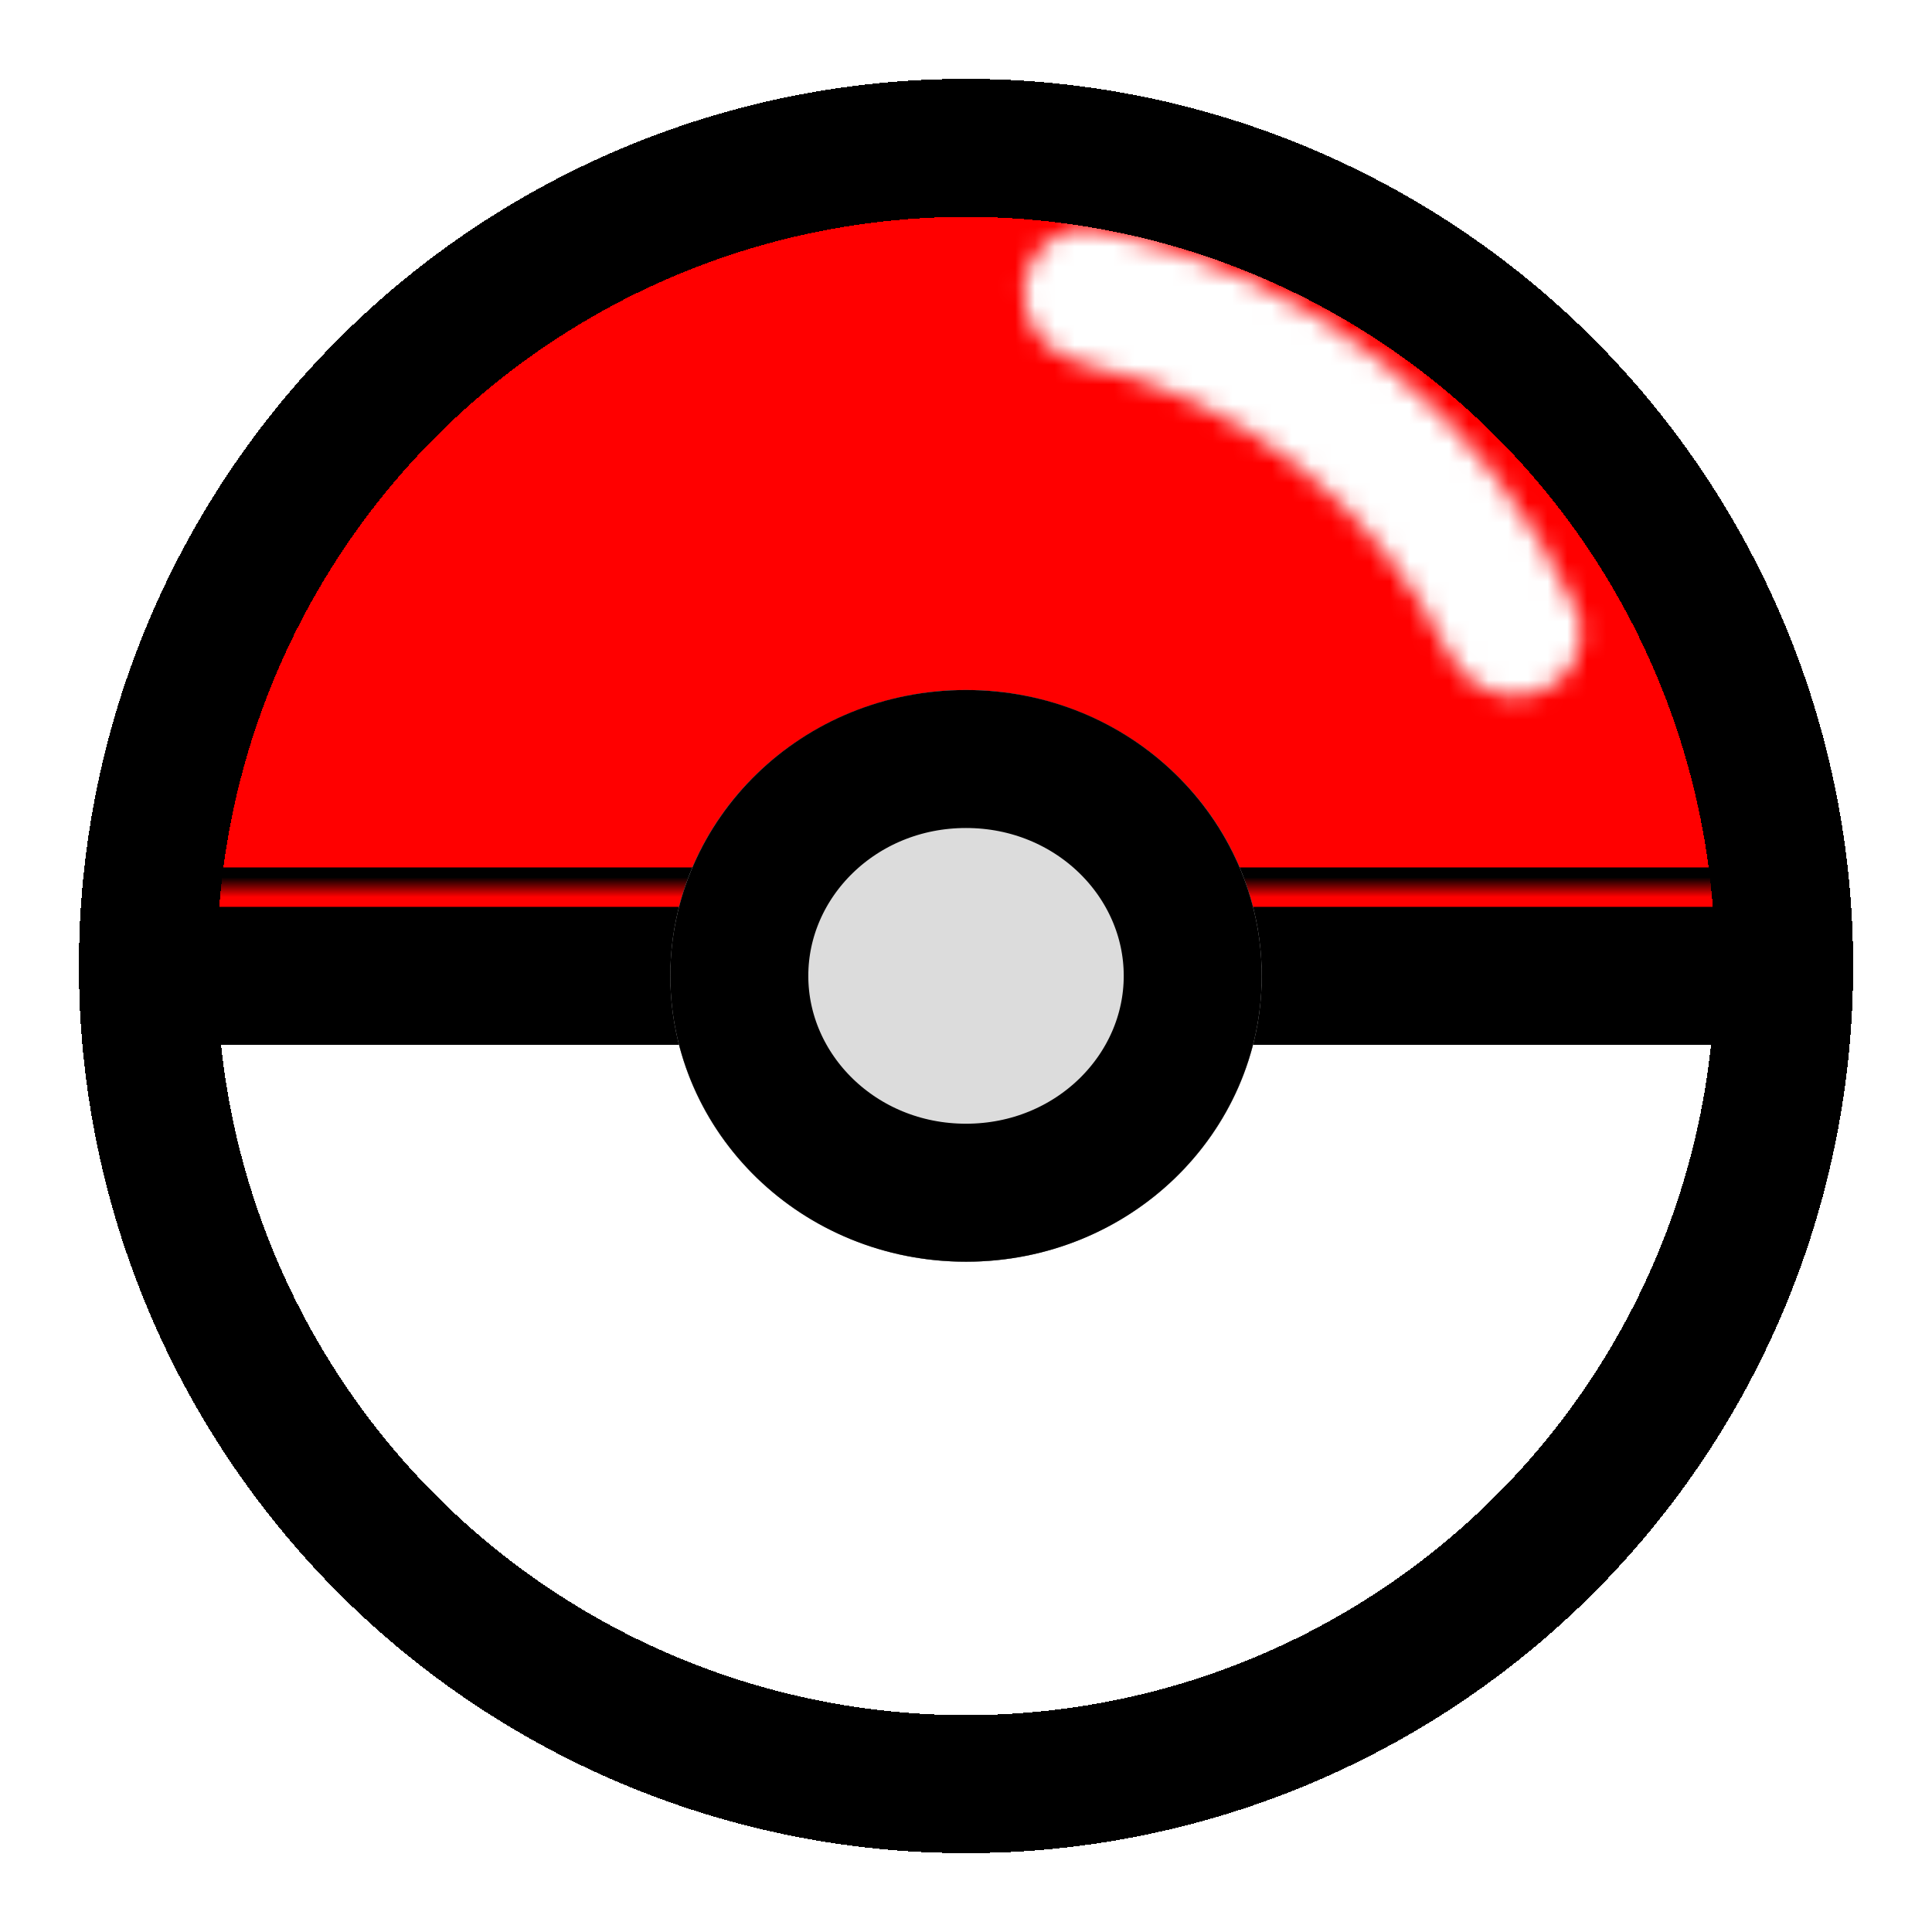 <svg width="98" height="98" viewBox="0 0 98 98" fill="none" xmlns="http://www.w3.org/2000/svg">
<g filter="url(#filter0_d_6_19)">
<mask id="path-1-inside-1_6_19" fill="white">
<path d="M89.001 45C89.001 50.253 87.966 55.454 85.956 60.307C83.946 65.16 81 69.57 77.285 73.284C73.571 76.999 69.161 79.945 64.308 81.955C59.455 83.965 54.254 85 49.001 85C43.748 85 38.547 83.965 33.694 81.955C28.841 79.945 24.431 76.999 20.717 73.284C17.002 69.57 14.056 65.16 12.046 60.307C10.036 55.454 9.001 50.253 9.001 45L49.001 45H89.001Z"/>
</mask>
<path d="M89.001 45C89.001 50.253 87.966 55.454 85.956 60.307C83.946 65.16 81 69.57 77.285 73.284C73.571 76.999 69.161 79.945 64.308 81.955C59.455 83.965 54.254 85 49.001 85C43.748 85 38.547 83.965 33.694 81.955C28.841 79.945 24.431 76.999 20.717 73.284C17.002 69.57 14.056 65.16 12.046 60.307C10.036 55.454 9.001 50.253 9.001 45L49.001 45H89.001Z" fill="black"/>
<path d="M89.001 45C89.001 50.253 87.966 55.454 85.956 60.307C83.946 65.16 81 69.57 77.285 73.284C73.571 76.999 69.161 79.945 64.308 81.955C59.455 83.965 54.254 85 49.001 85C43.748 85 38.547 83.965 33.694 81.955C28.841 79.945 24.431 76.999 20.717 73.284C17.002 69.57 14.056 65.16 12.046 60.307C10.036 55.454 9.001 50.253 9.001 45L49.001 45H89.001Z" fill="white"/>
<path d="M89.001 45C89.001 50.253 87.966 55.454 85.956 60.307C83.946 65.16 81 69.57 77.285 73.284C73.571 76.999 69.161 79.945 64.308 81.955C59.455 83.965 54.254 85 49.001 85C43.748 85 38.547 83.965 33.694 81.955C28.841 79.945 24.431 76.999 20.717 73.284C17.002 69.57 14.056 65.16 12.046 60.307C10.036 55.454 9.001 50.253 9.001 45L49.001 45H89.001Z" stroke="black" stroke-width="2" mask="url(#path-1-inside-1_6_19)"/>
</g>
<mask id="path-2-inside-2_6_19" fill="white">
<path d="M9.001 45C9.001 34.391 13.215 24.217 20.717 16.716C28.218 9.214 38.392 5 49.001 5C59.61 5 69.784 9.214 77.285 16.716C84.787 24.217 89.001 34.391 89.001 45L49.001 45L9.001 45Z"/>
</mask>
<g filter="url(#filter1_i_6_19)">
<path d="M9.001 45C9.001 34.391 13.215 24.217 20.717 16.716C28.218 9.214 38.392 5 49.001 5C59.61 5 69.784 9.214 77.285 16.716C84.787 24.217 89.001 34.391 89.001 45L49.001 45L9.001 45Z" fill="black"/>
<path d="M9.001 45C9.001 34.391 13.215 24.217 20.717 16.716C28.218 9.214 38.392 5 49.001 5C59.61 5 69.784 9.214 77.285 16.716C84.787 24.217 89.001 34.391 89.001 45L49.001 45L9.001 45Z" fill="#FF0000"/>
</g>
<path d="M9.001 45C9.001 34.391 13.215 24.217 20.717 16.716C28.218 9.214 38.392 5 49.001 5C59.61 5 69.784 9.214 77.285 16.716C84.787 24.217 89.001 34.391 89.001 45L49.001 45L9.001 45Z" stroke="black" stroke-width="2" mask="url(#path-2-inside-2_6_19)"/>
<mask id="path-3-inside-3_6_19" fill="white">
<path d="M77.976 35.164C79.754 34.56 80.722 32.62 79.944 30.911C77.714 26.015 74.347 21.701 70.103 18.341C65.859 14.982 60.887 12.694 55.609 11.649C53.767 11.284 52.101 12.671 51.922 14.54V14.54C51.743 16.409 53.12 18.048 54.953 18.459C58.927 19.351 62.666 21.127 65.882 23.673C69.099 26.219 71.686 29.45 73.466 33.114C74.286 34.803 76.198 35.768 77.976 35.164V35.164Z"/>
</mask>
<path d="M77.976 35.164C79.754 34.56 80.722 32.62 79.944 30.911C77.714 26.015 74.347 21.701 70.103 18.341C65.859 14.982 60.887 12.694 55.609 11.649C53.767 11.284 52.101 12.671 51.922 14.54V14.54C51.743 16.409 53.12 18.048 54.953 18.459C58.927 19.351 62.666 21.127 65.882 23.673C69.099 26.219 71.686 29.45 73.466 33.114C74.286 34.803 76.198 35.768 77.976 35.164V35.164Z" stroke="white" stroke-width="14" mask="url(#path-3-inside-3_6_19)"/>
<g filter="url(#filter2_d_6_19)">
<line x1="9.001" y1="45.5" x2="89.001" y2="45.5" stroke="black" stroke-width="7"/>
</g>
<g filter="url(#filter3_d_6_19)">
<ellipse cx="49.001" cy="45.5" rx="15" ry="14.5" fill="black"/>
<ellipse cx="49.001" cy="45.5" rx="15" ry="14.5" fill="#DCDCDC"/>
<path d="M60.501 45.5C60.501 51.464 55.465 56.5 49.001 56.5C42.537 56.5 37.501 51.464 37.501 45.5C37.501 39.536 42.537 34.5 49.001 34.5C55.465 34.5 60.501 39.536 60.501 45.5Z" stroke="black" stroke-width="7"/>
</g>
<g filter="url(#filter4_d_6_19)">
<circle cx="49.001" cy="45" r="41.5" stroke="black" stroke-width="7" shape-rendering="crispEdges"/>
</g>
<defs>
<filter id="filter0_d_6_19" x="5.001" y="45" width="88" height="48" filterUnits="userSpaceOnUse" color-interpolation-filters="sRGB">
<feFlood flood-opacity="0" result="BackgroundImageFix"/>
<feColorMatrix in="SourceAlpha" type="matrix" values="0 0 0 0 0 0 0 0 0 0 0 0 0 0 0 0 0 0 127 0" result="hardAlpha"/>
<feOffset dy="4"/>
<feGaussianBlur stdDeviation="2"/>
<feComposite in2="hardAlpha" operator="out"/>
<feColorMatrix type="matrix" values="0 0 0 0 0 0 0 0 0 0 0 0 0 0 0 0 0 0 0.25 0"/>
<feBlend mode="normal" in2="BackgroundImageFix" result="effect1_dropShadow_6_19"/>
<feBlend mode="normal" in="SourceGraphic" in2="effect1_dropShadow_6_19" result="shape"/>
</filter>
<filter id="filter1_i_6_19" x="9.001" y="5" width="80" height="44" filterUnits="userSpaceOnUse" color-interpolation-filters="sRGB">
<feFlood flood-opacity="0" result="BackgroundImageFix"/>
<feBlend mode="normal" in="SourceGraphic" in2="BackgroundImageFix" result="shape"/>
<feColorMatrix in="SourceAlpha" type="matrix" values="0 0 0 0 0 0 0 0 0 0 0 0 0 0 0 0 0 0 127 0" result="hardAlpha"/>
<feOffset dy="4"/>
<feGaussianBlur stdDeviation="2"/>
<feComposite in2="hardAlpha" operator="arithmetic" k2="-1" k3="1"/>
<feColorMatrix type="matrix" values="0 0 0 0 0 0 0 0 0 0 0 0 0 0 0 0 0 0 0.25 0"/>
<feBlend mode="normal" in2="shape" result="effect1_innerShadow_6_19"/>
</filter>
<filter id="filter2_d_6_19" x="5.001" y="42" width="88" height="15" filterUnits="userSpaceOnUse" color-interpolation-filters="sRGB">
<feFlood flood-opacity="0" result="BackgroundImageFix"/>
<feColorMatrix in="SourceAlpha" type="matrix" values="0 0 0 0 0 0 0 0 0 0 0 0 0 0 0 0 0 0 127 0" result="hardAlpha"/>
<feOffset dy="4"/>
<feGaussianBlur stdDeviation="2"/>
<feComposite in2="hardAlpha" operator="out"/>
<feColorMatrix type="matrix" values="0 0 0 0 0 0 0 0 0 0 0 0 0 0 0 0 0 0 0.25 0"/>
<feBlend mode="normal" in2="BackgroundImageFix" result="effect1_dropShadow_6_19"/>
<feBlend mode="normal" in="SourceGraphic" in2="effect1_dropShadow_6_19" result="shape"/>
</filter>
<filter id="filter3_d_6_19" x="30.001" y="31" width="38" height="37" filterUnits="userSpaceOnUse" color-interpolation-filters="sRGB">
<feFlood flood-opacity="0" result="BackgroundImageFix"/>
<feColorMatrix in="SourceAlpha" type="matrix" values="0 0 0 0 0 0 0 0 0 0 0 0 0 0 0 0 0 0 127 0" result="hardAlpha"/>
<feOffset dy="4"/>
<feGaussianBlur stdDeviation="2"/>
<feComposite in2="hardAlpha" operator="out"/>
<feColorMatrix type="matrix" values="0 0 0 0 0 0 0 0 0 0 0 0 0 0 0 0 0 0 0.25 0"/>
<feBlend mode="normal" in2="BackgroundImageFix" result="effect1_dropShadow_6_19"/>
<feBlend mode="normal" in="SourceGraphic" in2="effect1_dropShadow_6_19" result="shape"/>
</filter>
<filter id="filter4_d_6_19" x="0.001" y="-9.15527e-05" width="98" height="98" filterUnits="userSpaceOnUse" color-interpolation-filters="sRGB">
<feFlood flood-opacity="0" result="BackgroundImageFix"/>
<feColorMatrix in="SourceAlpha" type="matrix" values="0 0 0 0 0 0 0 0 0 0 0 0 0 0 0 0 0 0 127 0" result="hardAlpha"/>
<feOffset dy="4"/>
<feGaussianBlur stdDeviation="2"/>
<feComposite in2="hardAlpha" operator="out"/>
<feColorMatrix type="matrix" values="0 0 0 0 0 0 0 0 0 0 0 0 0 0 0 0 0 0 0.25 0"/>
<feBlend mode="normal" in2="BackgroundImageFix" result="effect1_dropShadow_6_19"/>
<feBlend mode="normal" in="SourceGraphic" in2="effect1_dropShadow_6_19" result="shape"/>
</filter>
</defs>
</svg>
